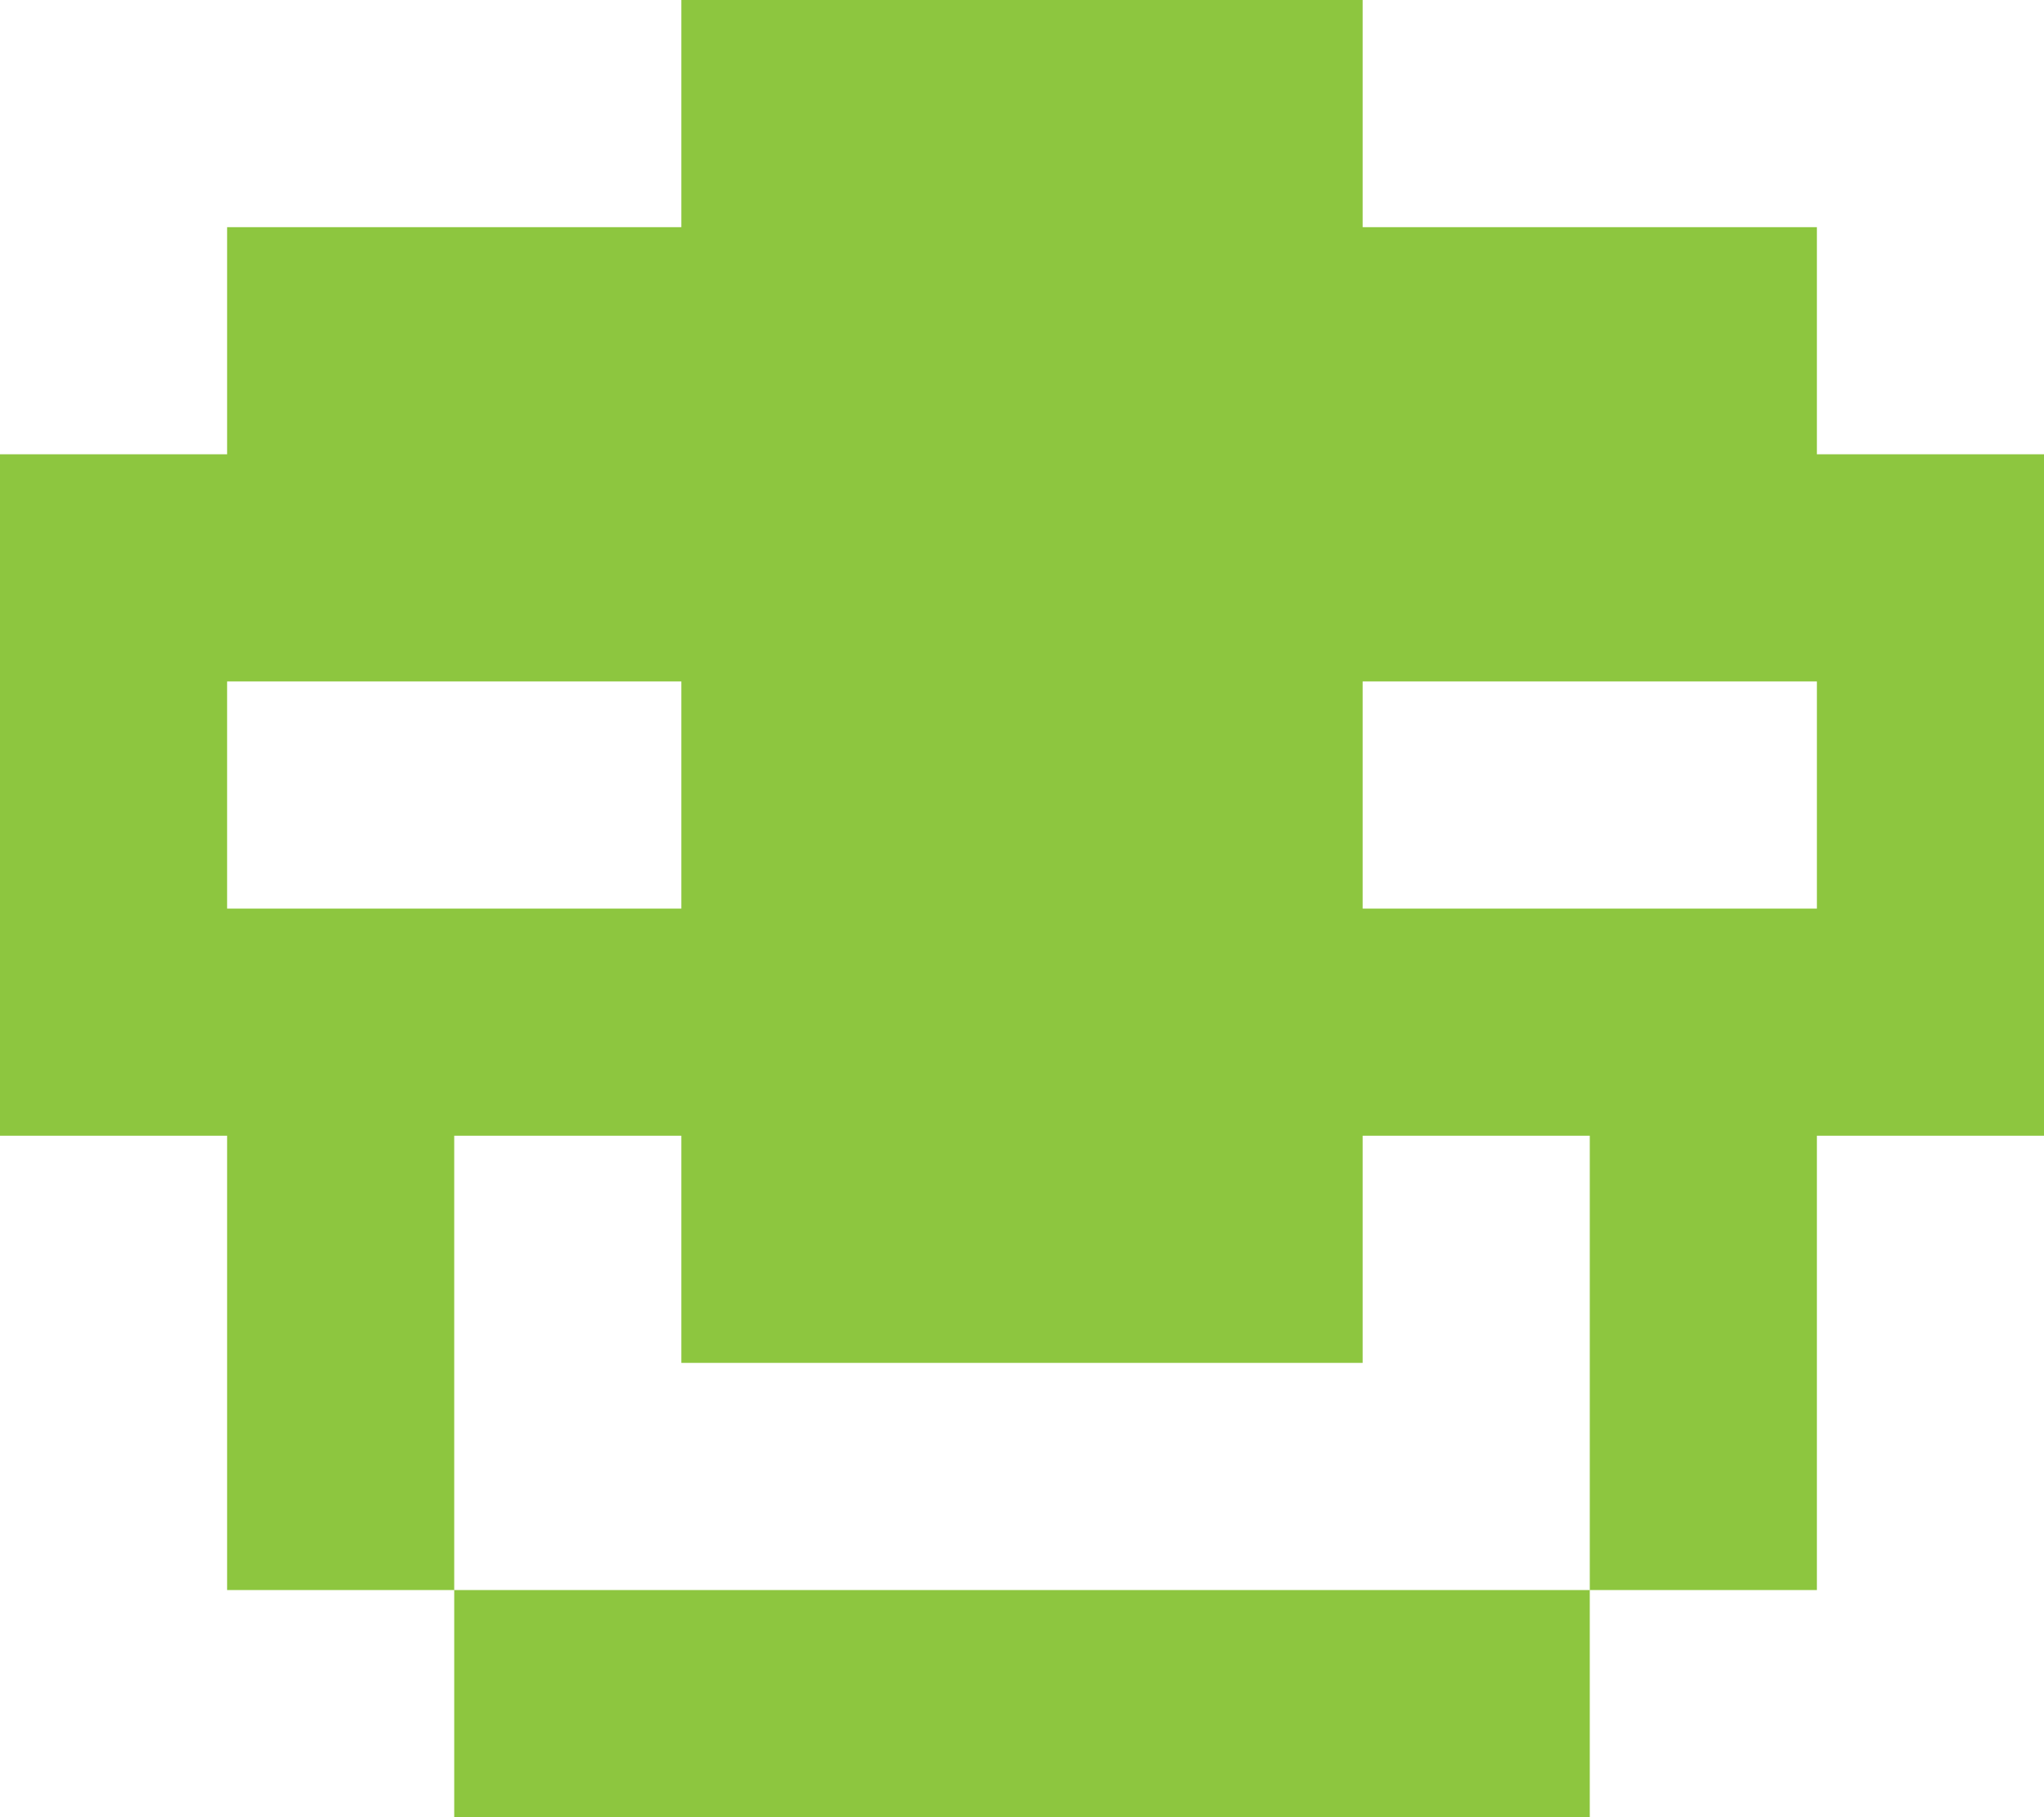 <svg xmlns="http://www.w3.org/2000/svg" viewBox="0 0 270 240"><defs><style>.cls-1{fill:#8dc63f;}</style></defs><title>Asset 4</title><g id="Layer_2" data-name="Layer 2"><g id="icons"><path class="cls-1" d="M240,60V30H180V0H90V30H30V60H0v90H30v60H60V150H90v30h90V150h30v60h30V150h30V60ZM90,120H30V90H90Zm150,0H180V90h60Zm-60,90H60v30H210V210H180Z"/></g></g></svg>